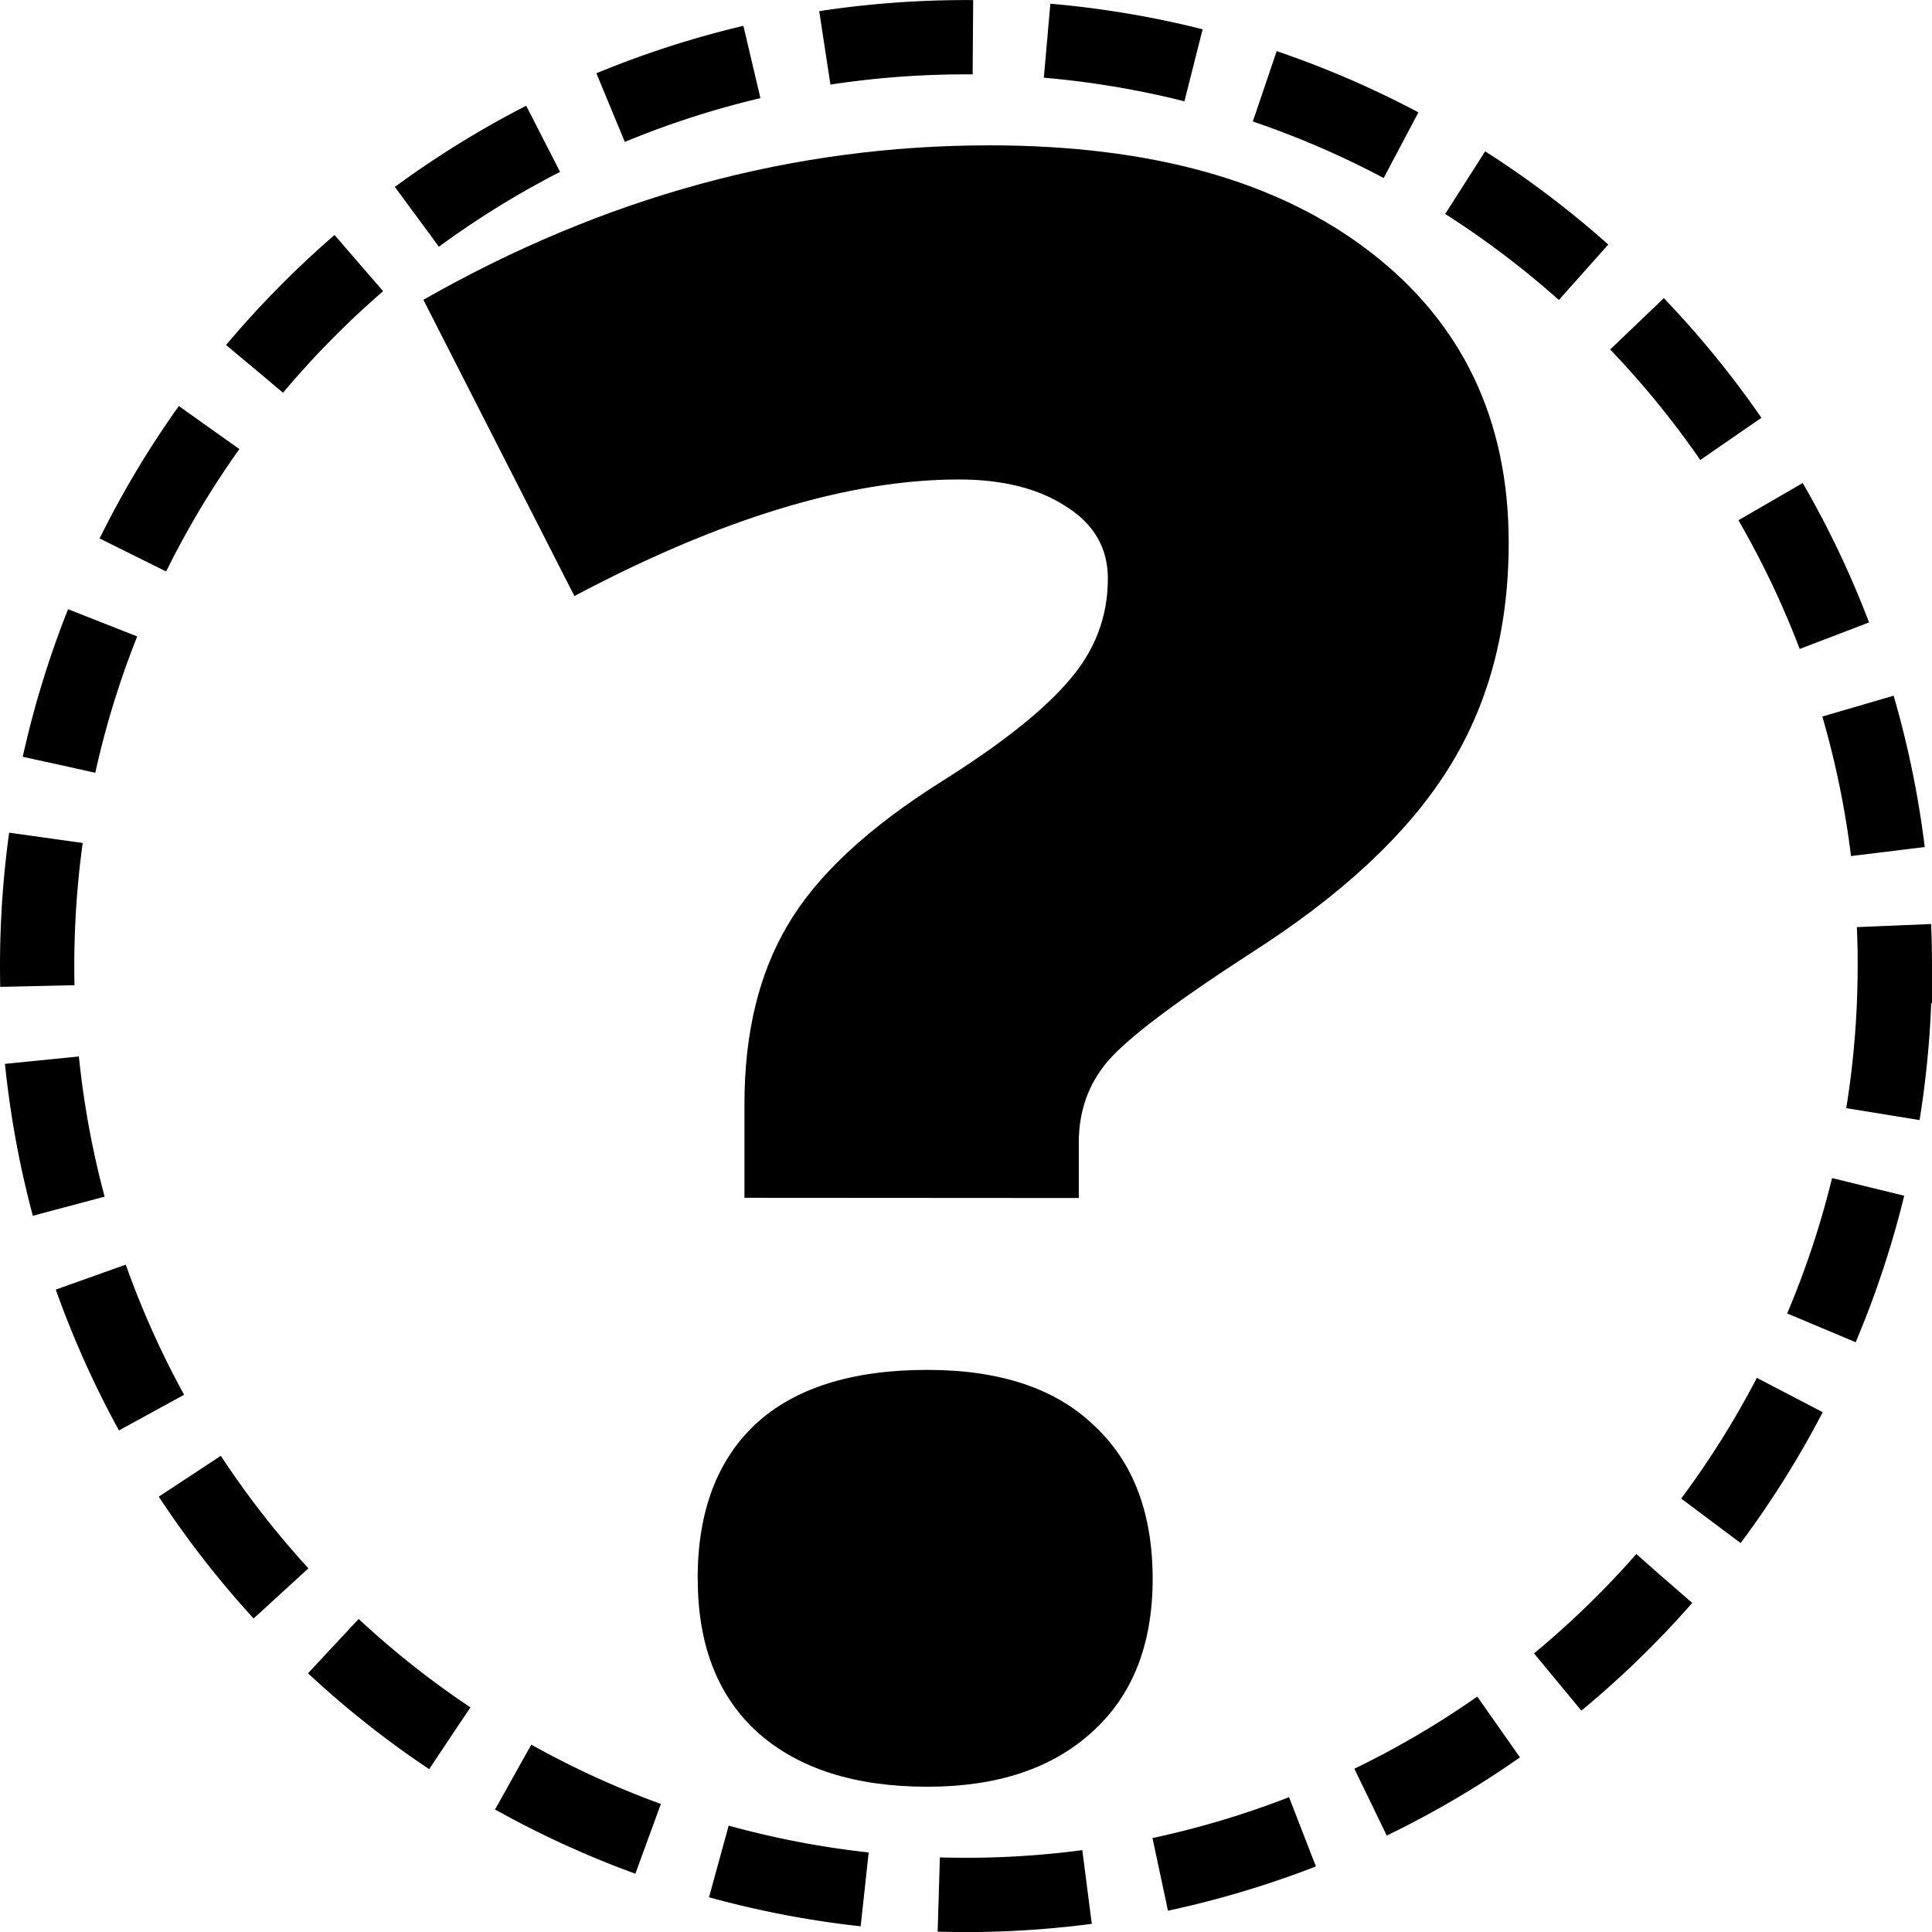 <svg xmlns="http://www.w3.org/2000/svg" viewBox="0 0 27.517 27.517"><path d="M10.603 17.06v-1.333q0-1.52.62-2.558.62-1.054 2.2-2.046 1.256-.79 1.798-1.426.558-.636.558-1.457 0-.65-.59-1.023-.59-.388-1.535-.388-2.34 0-5.473 1.66L6.03 4.27q3.86-2.2 8.062-2.2 3.457 0 5.426 1.52 1.97 1.52 1.97 4.14 0 1.876-.884 3.256-.868 1.364-2.79 2.59-1.628 1.054-2.046 1.55-.403.48-.403 1.147v.79zm-.667 5.426q0-1.426.822-2.2.837-.775 2.45-.775 1.55 0 2.372.79.837.775.837 2.186 0 1.41-.868 2.186-.853.775-2.34.775-1.535 0-2.403-.76-.868-.775-.868-2.2z"/><path d="M26.987 13.76a13.23 13.23 0 0 1-13.229 13.229A13.23 13.23 0 0 1 .529 13.759C.53 6.453 6.452.53 13.758.53s13.23 5.923 13.23 13.23z" fill="none" stroke="#000" stroke-width="1.058" stroke-dasharray="2.117, 1.058"/></svg>
